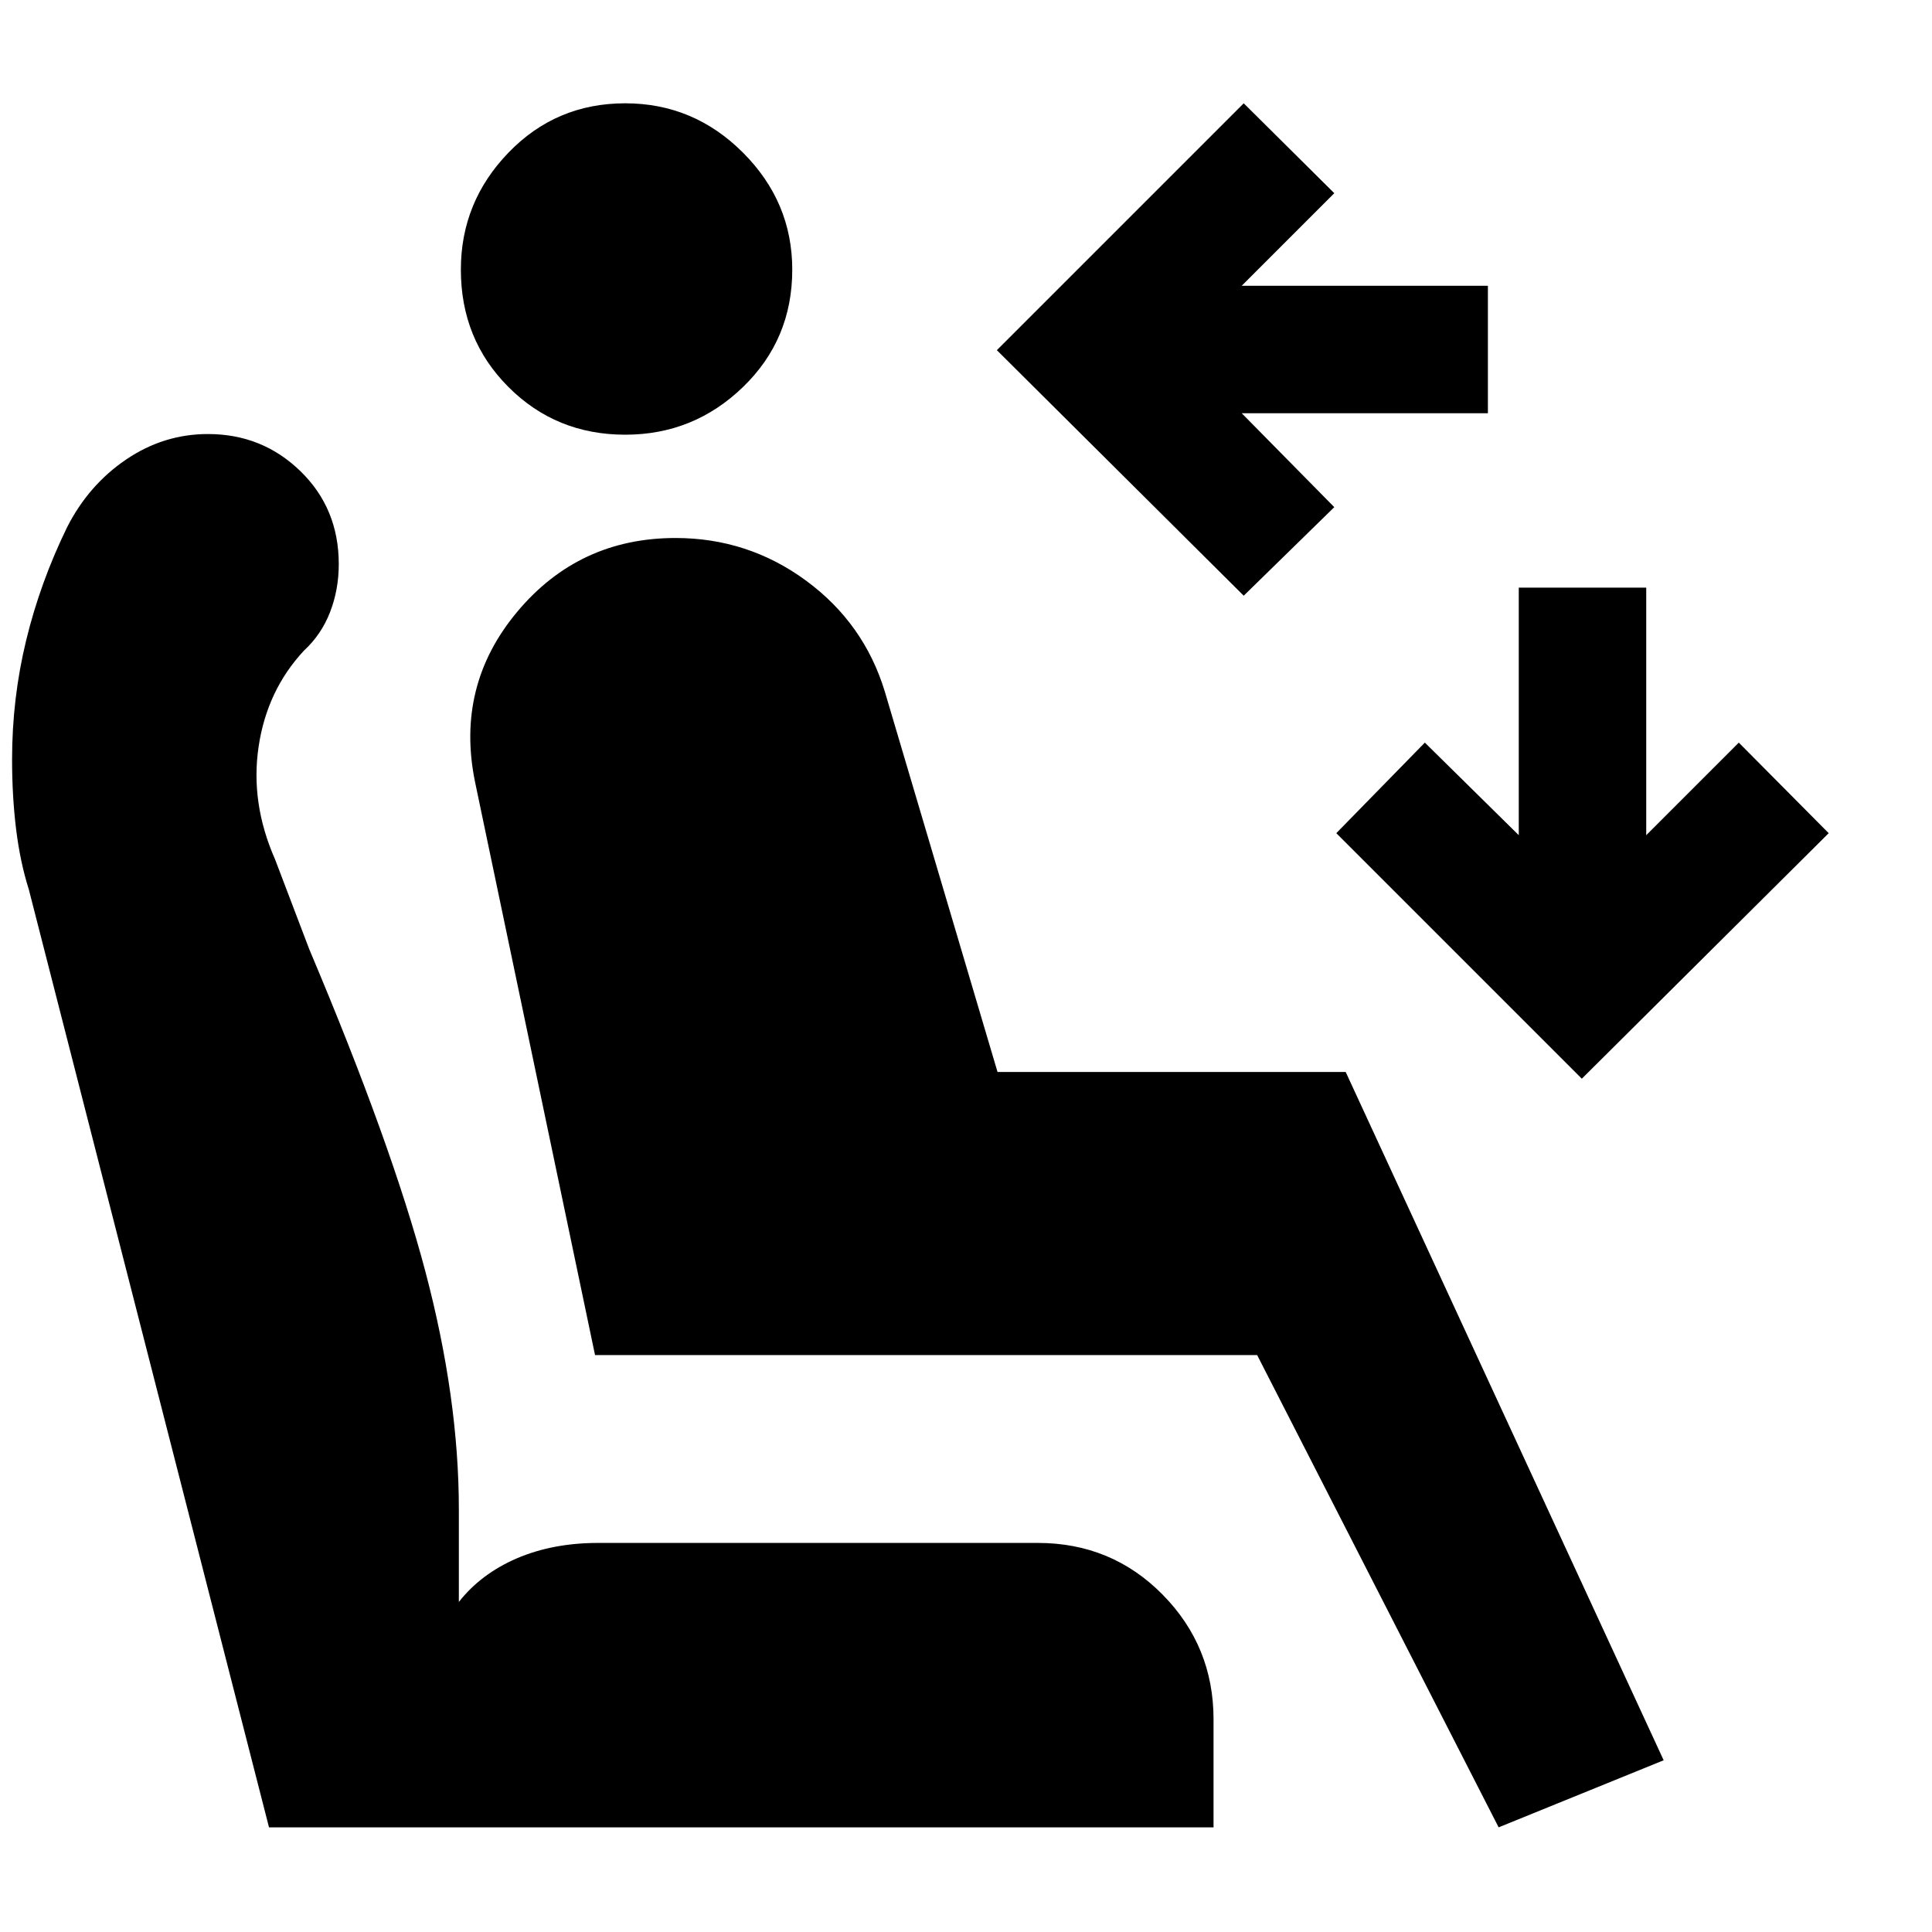<svg xmlns="http://www.w3.org/2000/svg" height="40" viewBox="0 -960 960 960" width="40"><path d="M618-664 495.33-786 618-908.67 663-864l-46 46h122.33v63.33H617L663-708l-45 44Zm168 240L664-546l44-45 46.67 46v-123H818v123l46-46 44.67 45L786-424ZM310.67-744q-34.34 0-58-23.67Q229-791.33 229-826q0-33.67 23.67-58.17 23.66-24.5 58-24.5 34 0 58.5 24.5t24.5 58.17q0 34.67-24.5 58.33-24.5 23.67-58.5 23.67Zm434 692-120-234.67h-329l-59.67-285q-9.67-47.66 21-84.33t78.67-36.67q36 0 64.83 21.17t39.17 55.17l56 189h173l158 342-82 33.33ZM603-52H133.67L14.33-518Q10-531.67 8-548t-2-34.67q0-30.33 7-59.16 7-28.84 20.33-56.17Q44-719 62.67-731.67q18.66-12.66 40.66-12.66 27 0 46 18.5t19 46.16q0 12.67-4.33 23.84-4.33 11.16-13 19.16Q132.67-617 128.5-589q-4.17 28 8.17 56l17 44.67q41 97 57.66 160Q228-265.33 228-210v46q11-14 28.83-21.67 17.84-7.66 40.5-7.66h218.34q36.66 0 62 25.66Q603-142 603-105.67V-52Z"/></svg>